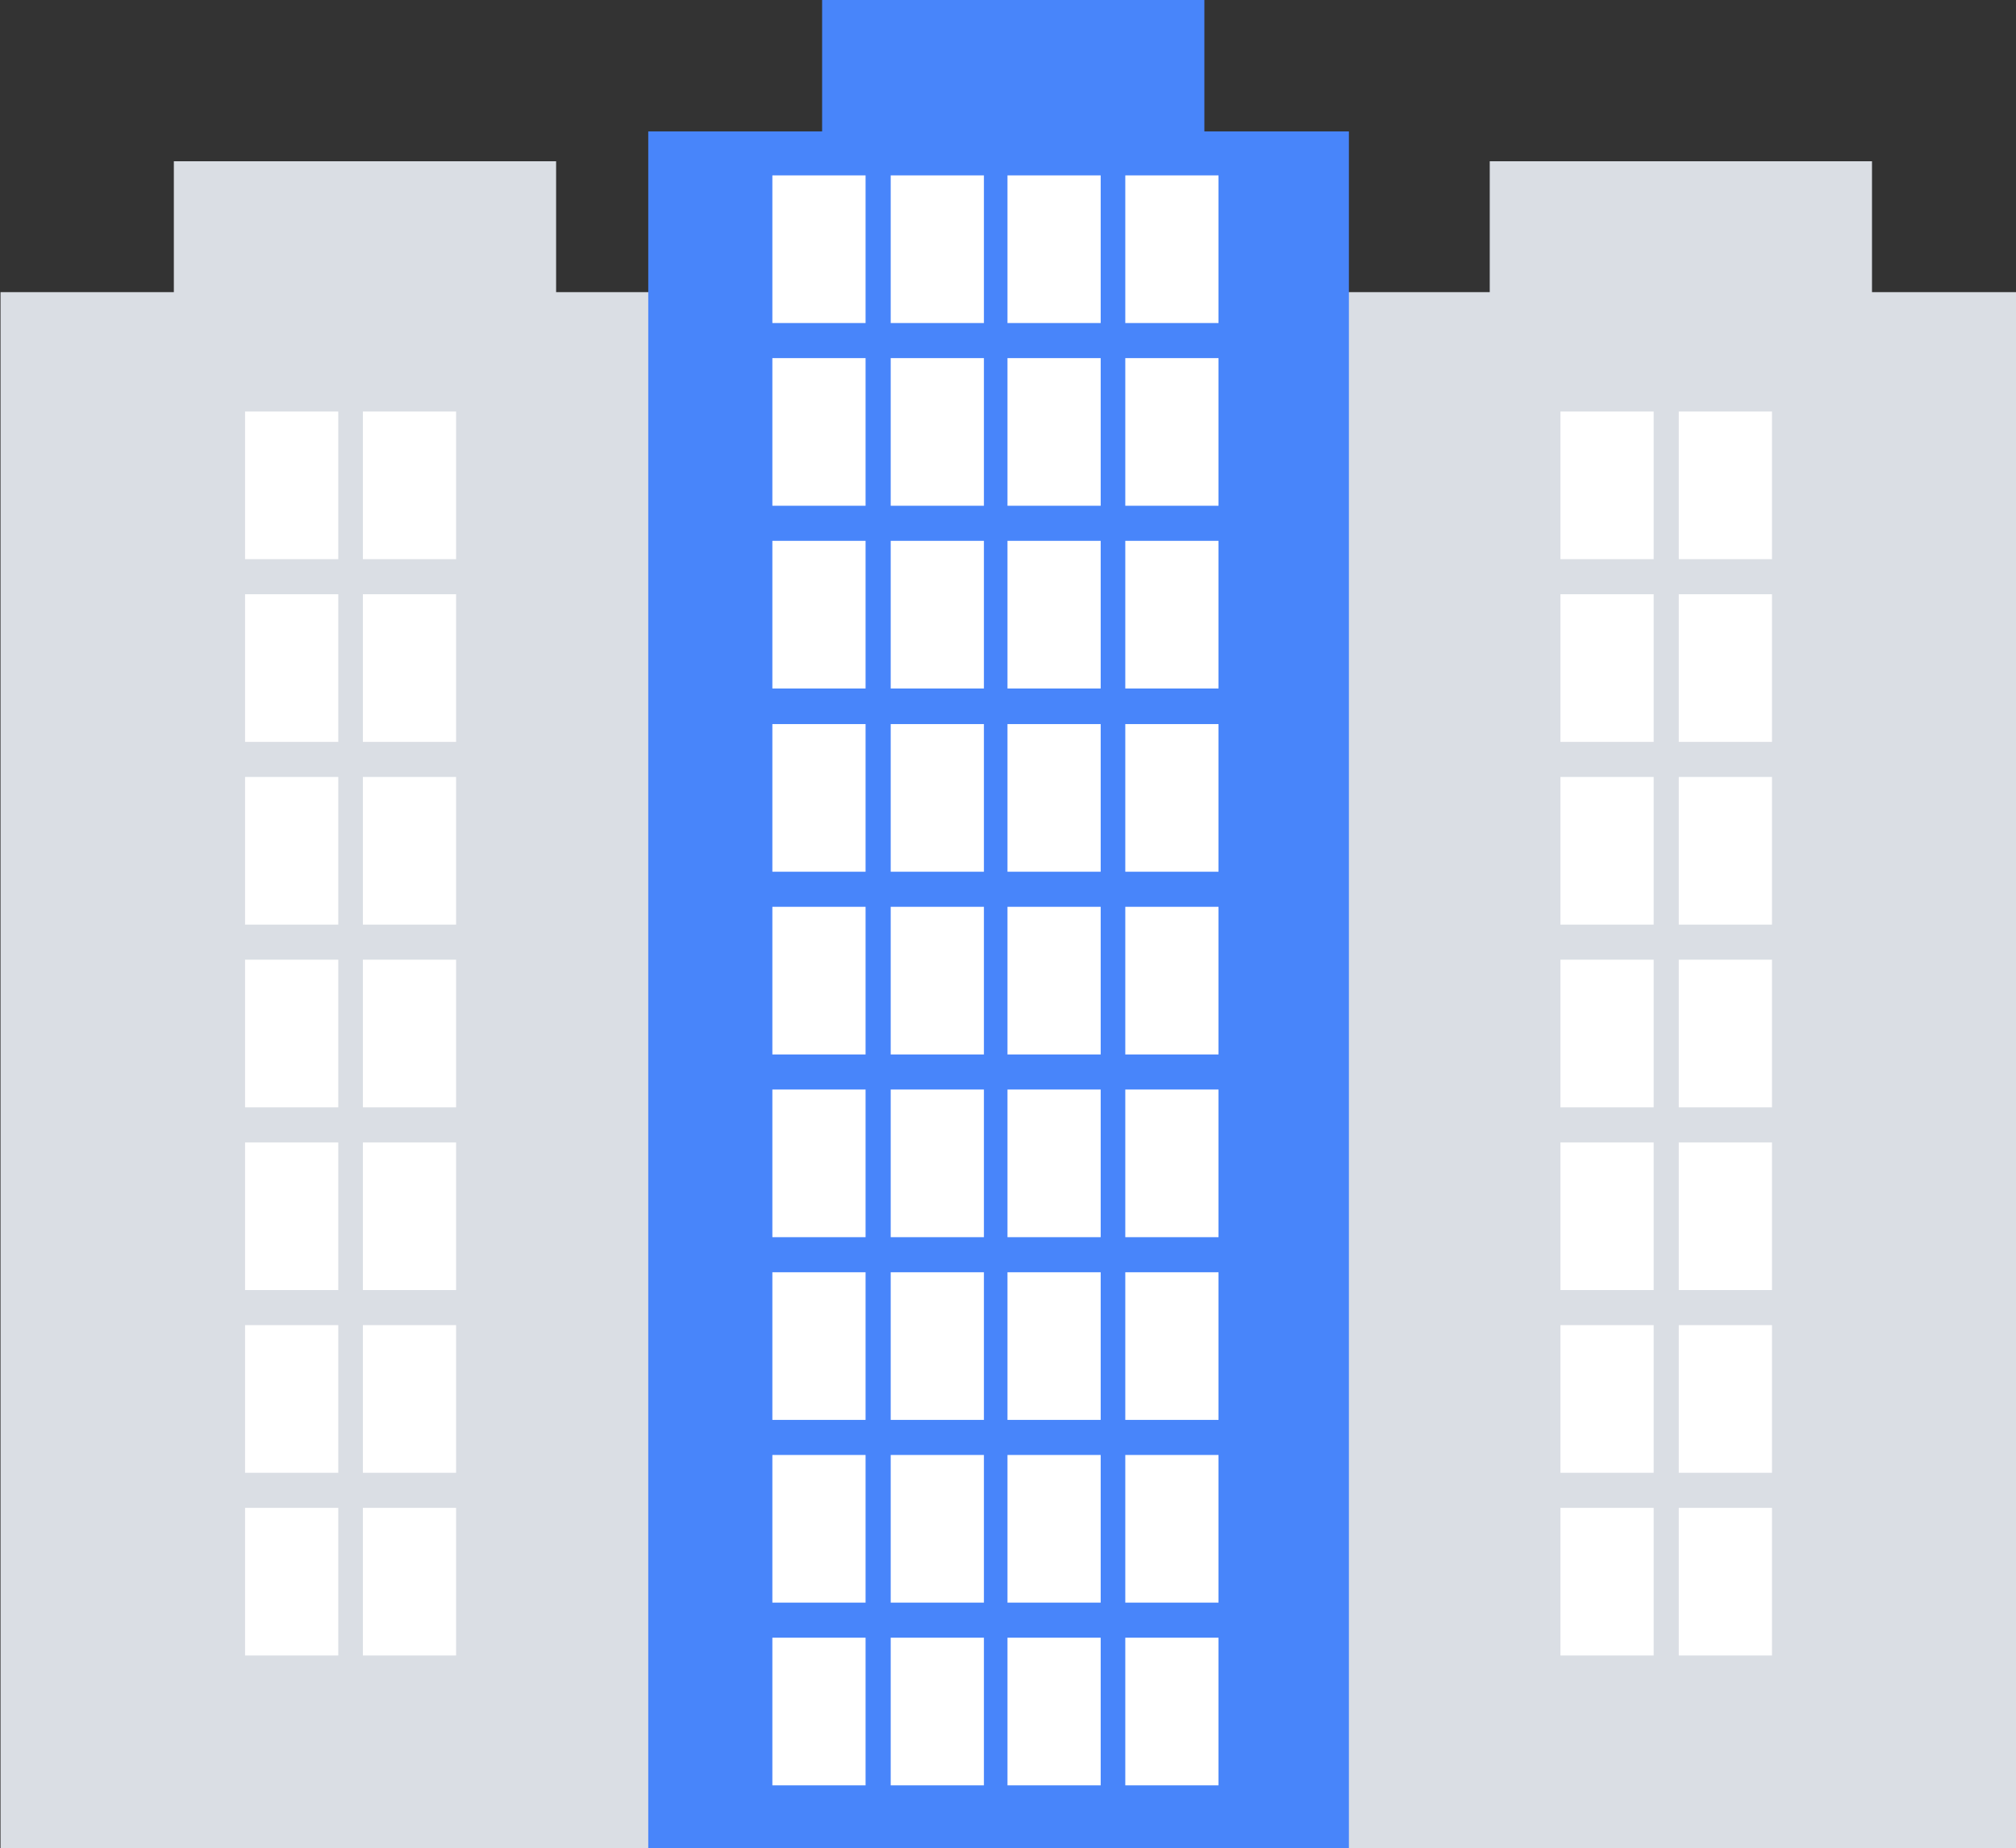 <?xml version="1.0" encoding="utf-8"?>
<!-- Generator: Adobe Illustrator 24.3.0, SVG Export Plug-In . SVG Version: 6.00 Build 0)  -->
<svg version="1.1" id="Слой_1" xmlns="http://www.w3.org/2000/svg" xmlns:xlink="http://www.w3.org/1999/xlink" x="0px" y="0px"
	 viewBox="0 0 385 353" style="enable-background:new 0 0 385 353;" xml:space="preserve">
<rect x="0" y="0" width="385" height="353" fill="#333333" stroke="none"/>
<style type="text/css">
	.st0{fill:#DADEE4;}
	.st1{fill:#4885FA;}
	.st2{fill:#FFFFFF;}
</style>
<g>
	<g>
		<rect x="0.1" y="55.8" class="st0" width="133.8" height="297.2"/>
		<rect x="33.2" y="30.8" class="st0" width="73" height="26.1"/>
	</g>
</g>
<g>
	<g>
		<rect x="251.3" y="55.8" class="st0" width="133.8" height="297.2"/>
		<rect x="284.5" y="30.8" class="st0" width="73" height="26.1"/>
	</g>
</g>
<g>
	<rect x="123.8" y="25.1" class="st1" width="133.8" height="327.9"/>
	<rect x="157" y="0" class="st1" width="73" height="26.1"/>
</g>
<g>
	<rect x="147.5" y="33.5" class="st2" width="17.8" height="28.2"/>
	<rect x="147.5" y="68.4" class="st2" width="17.8" height="28.2"/>
	<rect x="147.5" y="103.3" class="st2" width="17.8" height="28.2"/>
	<rect x="147.5" y="138.3" class="st2" width="17.8" height="28.2"/>
	<rect x="147.5" y="173.2" class="st2" width="17.8" height="28.2"/>
	<rect x="147.5" y="208.1" class="st2" width="17.8" height="28.2"/>
	<rect x="147.5" y="243" class="st2" width="17.8" height="28.2"/>
	<rect x="147.5" y="277.9" class="st2" width="17.8" height="28.2"/>
	<rect x="147.5" y="312.8" class="st2" width="17.8" height="28.2"/>
</g>
<g>
	<rect x="170.1" y="33.5" class="st2" width="17.8" height="28.2"/>
	<rect x="170.1" y="68.4" class="st2" width="17.8" height="28.2"/>
	<rect x="170.1" y="103.3" class="st2" width="17.8" height="28.2"/>
	<rect x="170.1" y="138.3" class="st2" width="17.8" height="28.2"/>
	<rect x="170.1" y="173.2" class="st2" width="17.8" height="28.2"/>
	<rect x="170.1" y="208.1" class="st2" width="17.8" height="28.2"/>
	<rect x="170.1" y="243" class="st2" width="17.8" height="28.2"/>
	<rect x="170.1" y="277.9" class="st2" width="17.8" height="28.2"/>
	<rect x="170.1" y="312.8" class="st2" width="17.8" height="28.2"/>
</g>
<g>
	<rect x="192.4" y="33.5" class="st2" width="17.8" height="28.2"/>
	<rect x="192.4" y="68.4" class="st2" width="17.8" height="28.2"/>
	<rect x="192.4" y="103.3" class="st2" width="17.8" height="28.2"/>
	<rect x="192.4" y="138.3" class="st2" width="17.8" height="28.2"/>
	<rect x="192.4" y="173.2" class="st2" width="17.8" height="28.2"/>
	<rect x="192.4" y="208.1" class="st2" width="17.8" height="28.2"/>
	<rect x="192.4" y="243" class="st2" width="17.8" height="28.2"/>
	<rect x="192.4" y="277.9" class="st2" width="17.8" height="28.2"/>
	<rect x="192.4" y="312.8" class="st2" width="17.8" height="28.2"/>
</g>
<g>
	<rect x="214.9" y="33.5" class="st2" width="17.8" height="28.2"/>
	<rect x="214.9" y="68.4" class="st2" width="17.8" height="28.2"/>
	<rect x="214.9" y="103.3" class="st2" width="17.8" height="28.2"/>
	<rect x="214.9" y="138.3" class="st2" width="17.8" height="28.2"/>
	<rect x="214.9" y="173.2" class="st2" width="17.8" height="28.2"/>
	<rect x="214.9" y="208.1" class="st2" width="17.8" height="28.2"/>
	<rect x="214.9" y="243" class="st2" width="17.8" height="28.2"/>
	<rect x="214.9" y="277.9" class="st2" width="17.8" height="28.2"/>
	<rect x="214.9" y="312.8" class="st2" width="17.8" height="28.2"/>
</g>
<g>
	<g>
		<rect x="298" y="78.6" class="st2" width="17.8" height="28.2"/>
		<rect x="298" y="113.5" class="st2" width="17.8" height="28.2"/>
		<rect x="298" y="148.4" class="st2" width="17.8" height="28.2"/>
		<rect x="298" y="183.3" class="st2" width="17.8" height="28.2"/>
		<rect x="298" y="218.2" class="st2" width="17.8" height="28.2"/>
		<rect x="298" y="253.1" class="st2" width="17.8" height="28.2"/>
		<rect x="298" y="288" class="st2" width="17.8" height="28.2"/>
	</g>
	<g>
		<rect x="320.6" y="78.6" class="st2" width="17.8" height="28.2"/>
		<rect x="320.6" y="113.5" class="st2" width="17.8" height="28.2"/>
		<rect x="320.6" y="148.4" class="st2" width="17.8" height="28.2"/>
		<rect x="320.6" y="183.3" class="st2" width="17.8" height="28.2"/>
		<rect x="320.6" y="218.2" class="st2" width="17.8" height="28.2"/>
		<rect x="320.6" y="253.1" class="st2" width="17.8" height="28.2"/>
		<rect x="320.6" y="288" class="st2" width="17.8" height="28.2"/>
	</g>
</g>
<g>
	<g>
		<rect x="46.8" y="78.6" class="st2" width="17.8" height="28.2"/>
		<rect x="46.8" y="113.5" class="st2" width="17.8" height="28.2"/>
		<rect x="46.8" y="148.4" class="st2" width="17.8" height="28.2"/>
		<rect x="46.8" y="183.3" class="st2" width="17.8" height="28.2"/>
		<rect x="46.8" y="218.2" class="st2" width="17.8" height="28.2"/>
		<rect x="46.8" y="253.1" class="st2" width="17.8" height="28.2"/>
		<rect x="46.8" y="288" class="st2" width="17.8" height="28.2"/>
	</g>
	<g>
		<rect x="69.3" y="78.6" class="st2" width="17.8" height="28.2"/>
		<rect x="69.3" y="113.5" class="st2" width="17.8" height="28.2"/>
		<rect x="69.3" y="148.4" class="st2" width="17.8" height="28.2"/>
		<rect x="69.3" y="183.3" class="st2" width="17.8" height="28.2"/>
		<rect x="69.3" y="218.2" class="st2" width="17.8" height="28.2"/>
		<rect x="69.3" y="253.1" class="st2" width="17.8" height="28.2"/>
		<rect x="69.3" y="288" class="st2" width="17.8" height="28.2"/>
	</g>
</g>
</svg>
